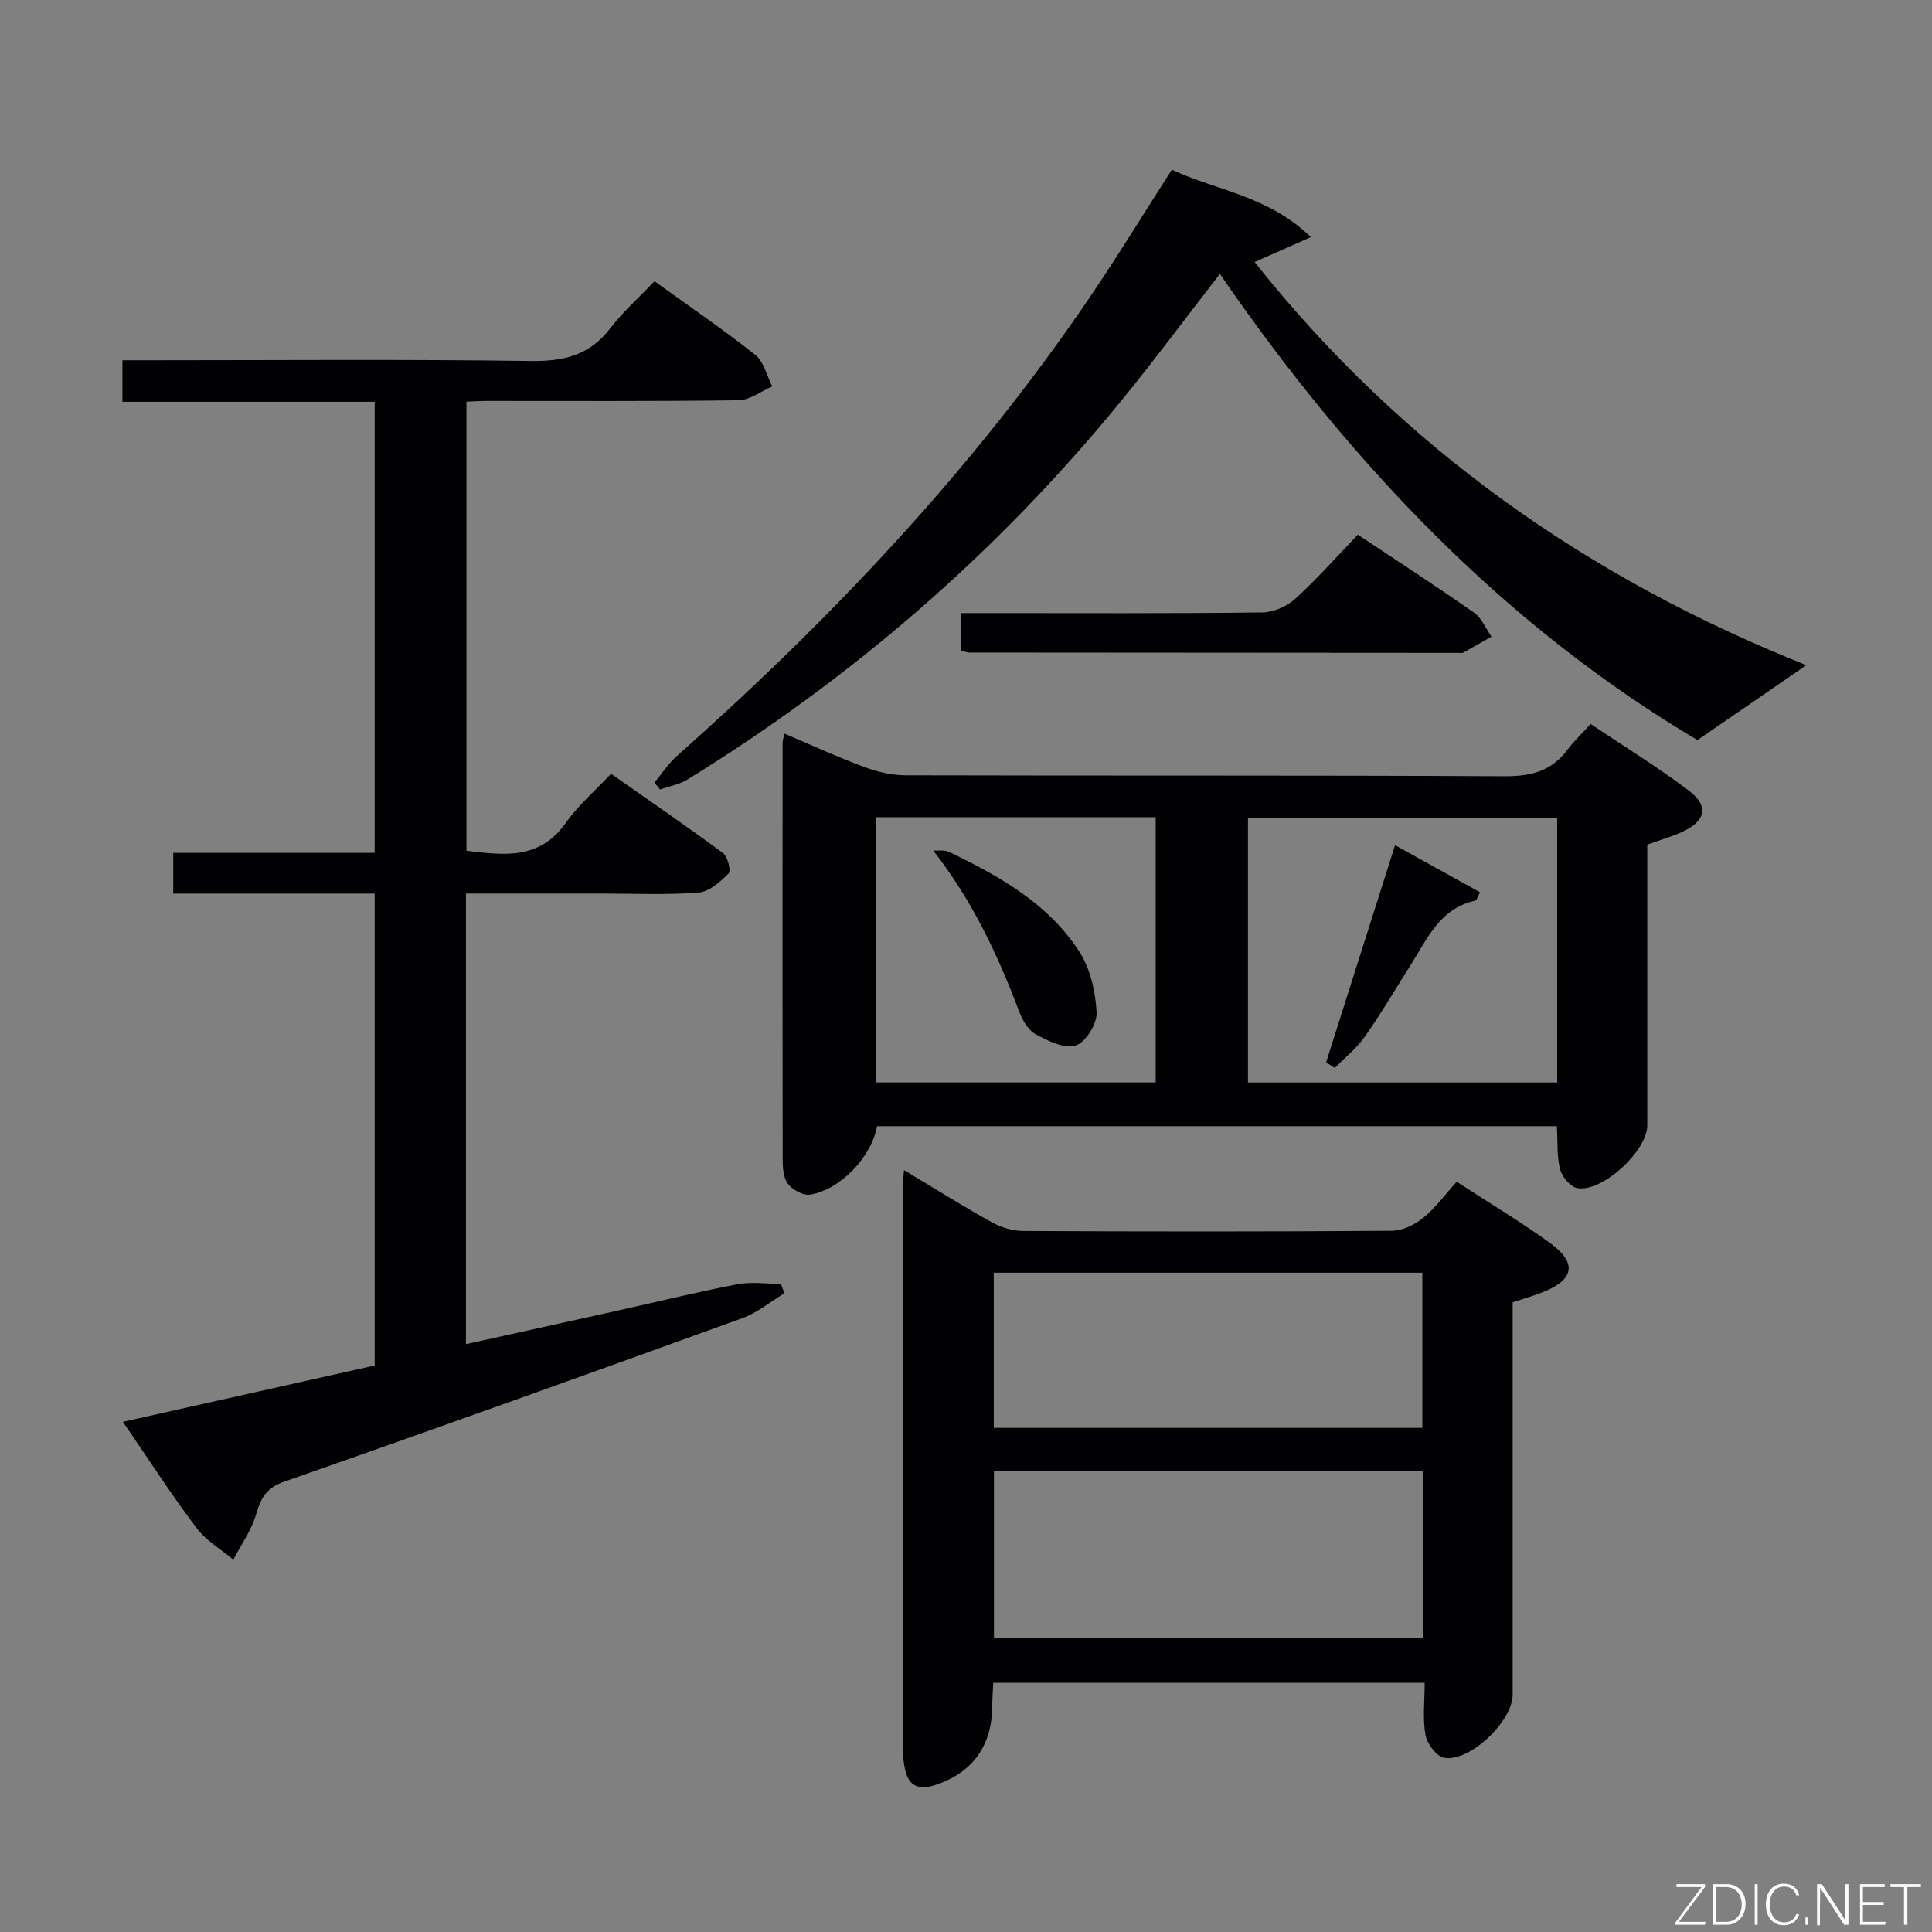 <svg enable-background="new 0 0 400 400" viewBox="0 0 400 400" xmlns="http://www.w3.org/2000/svg"><rect x="0" y="0" width="400" height="400" fill="#808080" stroke="none"/><path d="m25.45 294.38c17.83-3.99 34.93-7.82 52.12-11.67 0-32.64 0-64.89 0-97.7-13.99 0-27.73 0-41.7 0 0-2.95 0-5.36 0-8.43h41.7c0-31.41 0-62.16 0-93.39-17.39 0-34.64 0-52.22 0 0-3.01 0-5.54 0-8.6h6.06c26.16 0 52.33-.22 78.49.15 6.83.1 12.2-1.19 16.47-6.79 2.6-3.42 5.89-6.31 9.14-9.72 7.29 5.26 14.28 10.02 20.88 15.26 1.77 1.41 2.36 4.3 3.5 6.52-2.32 1-4.64 2.82-6.97 2.86-17.49.24-34.99.13-52.49.14-1.16 0-2.32.1-3.86.16v92.96c7.71.94 15.13 1.95 20.56-5.75 2.56-3.63 6.05-6.62 9.38-10.18 8.1 5.69 15.75 10.92 23.2 16.44.97.72 1.67 3.67 1.13 4.21-1.73 1.73-4.03 3.79-6.24 3.96-6.63.51-13.32.19-19.98.19-9.29 0-18.58 0-28.15 0v93.29c10.53-2.33 20.7-4.56 30.87-6.82 8.42-1.87 16.8-3.93 25.26-5.57 2.92-.56 6.04-.09 9.07-.09.25.65.49 1.3.74 1.95-2.9 1.75-5.61 4.03-8.73 5.16-31.55 11.43-63.13 22.76-94.81 33.83-3.76 1.31-4.87 3.43-5.86 6.82-.97 3.29-3.09 6.24-4.71 9.34-2.57-2.16-5.65-3.94-7.61-6.56-5.19-6.88-9.88-14.15-15.24-21.97z" fill="#010103"/><path d="m322.33 233.17c-47.22 0-94 0-140.76 0-1.07 6.29-7.6 13.2-13.88 14.17-1.43.22-3.68-1.03-4.6-2.29-.96-1.33-1.05-3.48-1.05-5.28-.05-28.66-.03-57.32-.01-85.98 0-.46.17-.93.36-1.91 5.62 2.38 11.01 4.87 16.56 6.93 2.73 1.01 5.75 1.71 8.64 1.71 41.32.11 82.65-.02 123.97.19 5.43.03 9.68-1.07 12.96-5.48 1.28-1.72 2.88-3.21 4.81-5.33 7.02 4.71 13.93 8.93 20.35 13.81 4.23 3.21 3.46 6.34-1.51 8.58-2.1.95-4.35 1.59-7.12 2.58v5.14c0 17.66.01 35.33 0 52.99 0 5.3-9.38 13.96-14.51 12.98-1.42-.27-3.13-2.33-3.54-3.88-.69-2.67-.47-5.58-.67-8.93zm.07-63.76c-21.68 0-42.9 0-64.02 0v54.71h64.02c0-18.44 0-36.4 0-54.71zm-141.03-.22v54.92h57.9c0-18.56 0-36.65 0-54.92-19.4 0-38.49 0-57.9 0z" fill="#010103"/><path d="m187.17 242.27c6.45 3.86 12.19 7.47 18.1 10.75 1.93 1.07 4.32 1.83 6.5 1.84 25.48.13 50.97.15 76.45-.04 2.18-.02 4.69-1.26 6.44-2.68 2.54-2.06 4.52-4.81 6.93-7.47 6.96 4.53 13.38 8.35 19.39 12.73 5.64 4.12 4.93 7.6-1.67 10.18-1.85.72-3.76 1.26-6.13 2.05v5.27 75.95c0 5.49-8.84 14.01-14.19 13.08-1.56-.27-3.52-2.87-3.85-4.67-.62-3.37-.18-6.94-.18-10.85-29.89 0-59.41 0-89.32 0-.07 1.6-.2 3.23-.21 4.85-.06 8.28-4.11 13.82-11.94 16.36-3.07.99-5.27.3-6.06-3.07-.3-1.28-.47-2.62-.47-3.93-.02-39.14-.02-78.29-.01-117.43-.01-.63.09-1.29.22-2.92zm107.39 62.29c-29.97 0-59.32 0-88.77 0v34.53h88.77c0-11.76 0-23.02 0-34.53zm-88.81-8.93h88.73c0-10.86 0-21.42 0-32.13-29.73 0-59.12 0-88.73 0z" fill="#010103"/><path d="m252.56 56.71c-7.05 9.09-13.67 18.02-20.7 26.62-25.42 31.06-55.34 57-89.49 78.04-1.69 1.04-3.81 1.41-5.72 2.09-.39-.48-.77-.95-1.16-1.43 1.55-1.85 2.88-3.94 4.67-5.52 31.98-28.41 61.22-59.28 85.33-94.76 5.87-8.64 11.32-17.57 17.13-26.62 9.14 4.31 19.94 5.36 28.79 13.96-4.46 1.97-7.81 3.46-11.66 5.16 30.54 38.49 69.26 65.57 114.24 83.47-7.3 5.02-14.51 9.98-22.55 15.51-39.85-23.62-71.91-57.27-98.88-96.52z" fill="#010103"/><path d="m199.03 134.71c0-2.48 0-4.77 0-7.78h5.35c18.99 0 37.99.1 56.97-.13 2.32-.03 5.09-1.25 6.82-2.83 4.54-4.13 8.63-8.77 12.96-13.27 8.35 5.56 16.31 10.71 24.06 16.15 1.58 1.11 2.43 3.28 3.61 4.96-1.94 1.1-3.87 2.22-5.83 3.3-.26.14-.66.06-.99.06-33.82-.02-67.64-.04-101.46-.07-.3 0-.61-.16-1.49-.39z" fill="#010103"/><path d="m288.83 174.99c6.31 3.5 11.9 6.6 17.59 9.75-.52.96-.67 1.67-.97 1.73-7.42 1.62-10.01 8.03-13.51 13.53-3.12 4.91-6.06 9.94-9.41 14.69-1.69 2.4-4.1 4.3-6.18 6.42-.6-.39-1.2-.78-1.79-1.17 4.67-14.69 9.33-29.4 14.27-44.95z" fill="#010103"/><path d="m193.2 176.08c1.11.08 2.38-.15 3.31.3 10.41 5.03 20.52 10.68 26.95 20.65 2.29 3.55 3.36 8.31 3.58 12.59.12 2.33-2.28 6.21-4.33 6.84-2.35.73-5.79-.96-8.34-2.36-1.56-.85-2.73-2.99-3.41-4.8-4.41-11.67-9.68-22.86-17.76-33.22z" fill="#010103"/><g fill="#fbfcfa"><path d="m346.9 398 5.4-7.3h-5.2v-.6h5.9v.6l-5.4 7.2h5.5l-.1.6h-6.2v-.5z"/><path d="m354.7 390.1h2.8c2.3 0 3.9 1.6 3.9 4.1s-1.6 4.3-3.9 4.3h-2.8zm.6 7.8h2c2.2 0 3.3-1.6 3.3-3.6 0-1.8-1-3.6-3.3-3.6h-2z"/><path d="m363.9 390.1v8.4h-.6v-8.4h1.6z"/><path d="m372.5 396.3c-.4 1.3-1.4 2.3-3.2 2.3-2.4 0-3.7-1.9-3.7-4.3 0-2.3 1.2-4.3 3.7-4.3 1.8 0 2.9 1 3.2 2.4h-.6c-.4-1.1-1.1-1.8-2.5-1.8-2.1 0-3 1.9-3 3.7s.9 3.7 3 3.7c1.4 0 2.1-.7 2.5-1.7z"/><path d="m373.8 398.5v-1.5h.6v1.5z"/><path d="m376.2 398.5v-8.4h1c1.3 2 4.4 6.7 4.9 7.6-.1-1.2-.1-2.4-.1-3.8v-3.8h.7v8.4h-.9c-1.2-1.9-4.4-6.8-5-7.7.1 1.1 0 2.3 0 3.9v3.9h-.6z"/><path d="m390 394.4h-4.3v3.5h4.7l-.1.6h-5.2v-8.4h5.1v.6h-4.5v3.1h4.3z"/><path d="m394.2 390.7h-2.8v-.6h6.3v.6h-2.8v7.8h-.7z"/></g></svg>